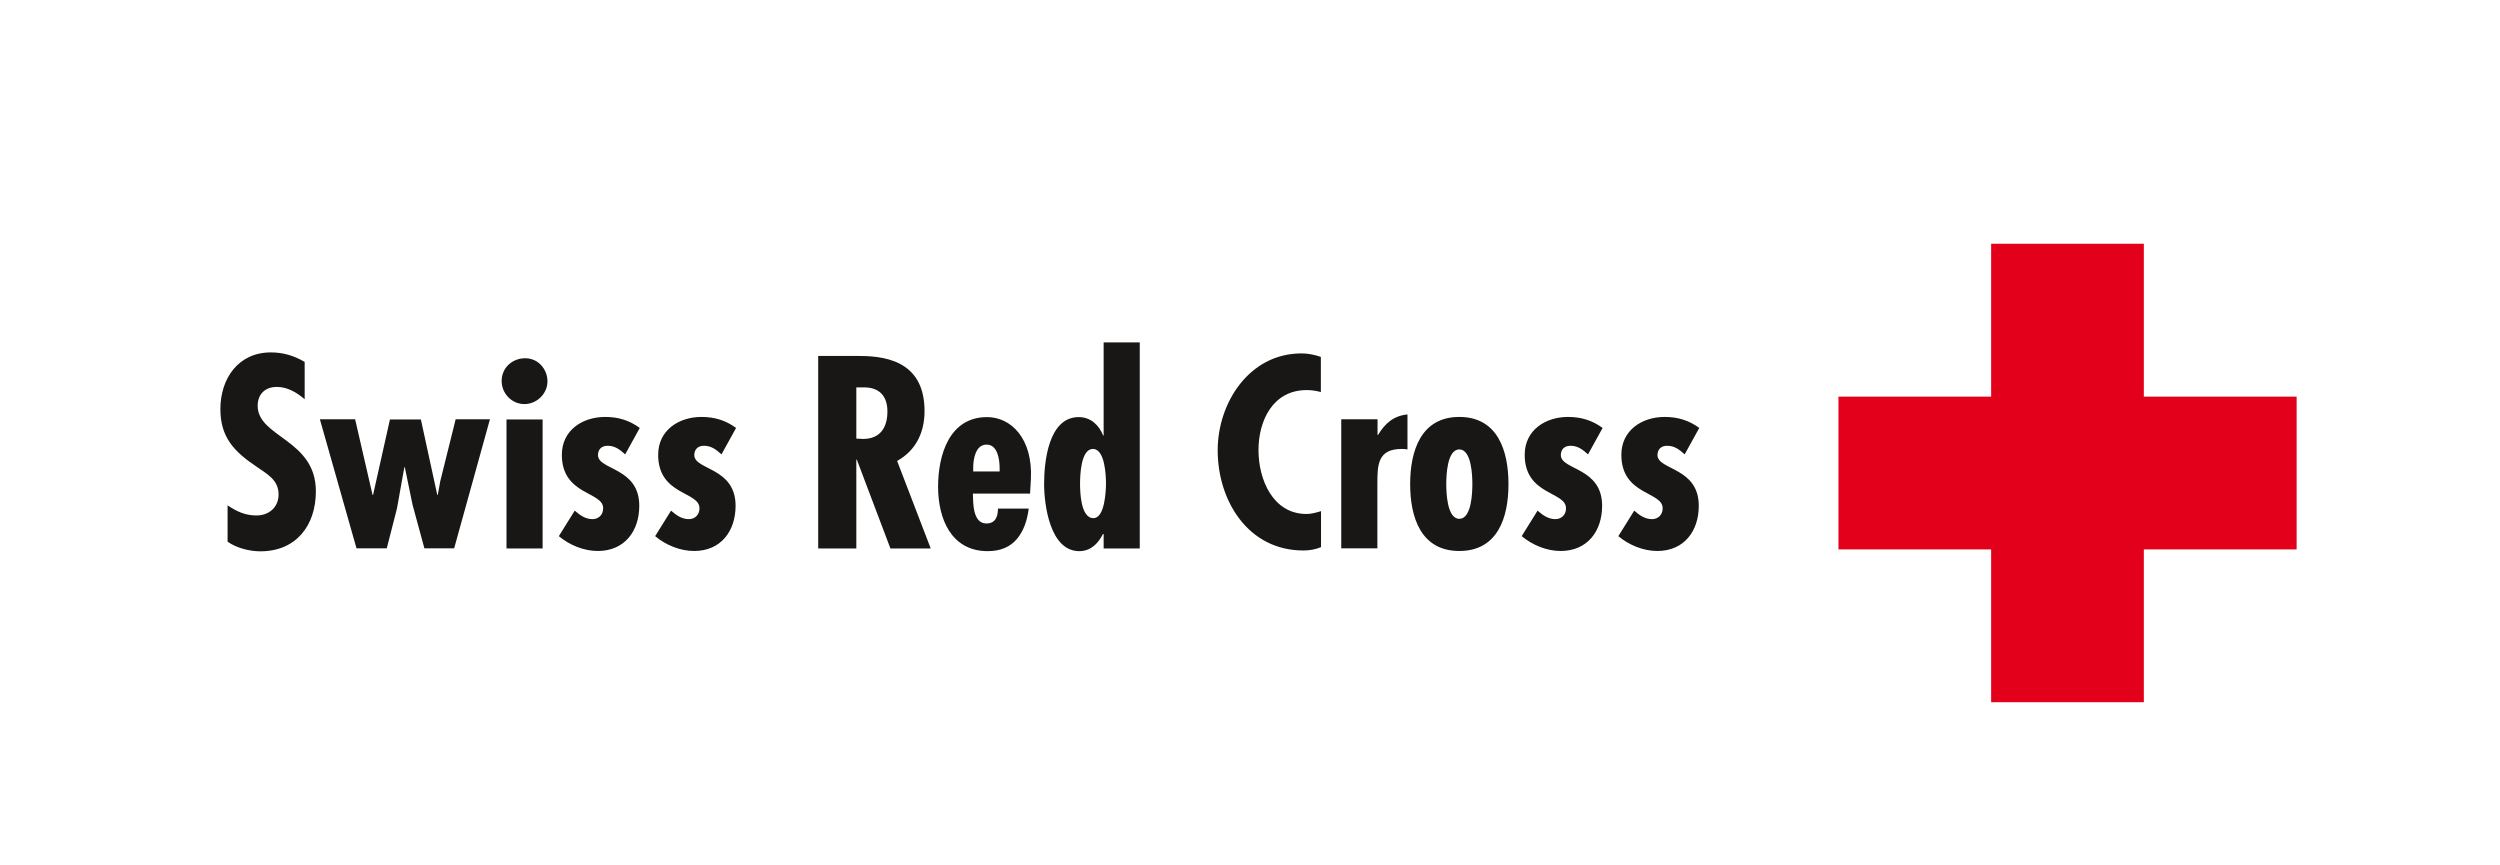 <svg width="520" height="180" viewBox="0 0 520 180" fill="none" xmlns="http://www.w3.org/2000/svg">
<g clip-path="url(#clip0_269_4746)">
<path d="M477.699 82.5H445.918V50.698H414.159V82.5H382.4V114.28H414.159V146.059H445.918V114.28H477.699V82.5Z" fill="#E2001A"/>
<path d="M63.37 83.045C61.77 81.658 59.787 80.479 57.596 80.479C55.161 80.479 53.596 81.97 53.596 84.398C53.596 90.987 65.7 91.369 65.7 102.189C65.7 109.299 61.596 114.675 54.153 114.675C51.927 114.675 49.144 113.981 47.336 112.663V105.103C49.214 106.386 51.022 107.218 53.353 107.218C55.926 107.218 57.944 105.519 57.944 102.848C57.944 99.762 55.509 98.582 53.248 96.987C48.657 93.9 45.84 90.918 45.84 85.091C45.84 78.779 49.527 73.3 56.344 73.3C58.918 73.3 61.179 73.993 63.37 75.277V82.976V83.045ZM73.874 87.242L77.491 102.952H77.596L81.109 87.242H87.543L90.952 102.952H91.056L91.578 100.074L94.778 87.207H101.908L94.465 114.05H88.273L85.804 104.964L84.204 97.195H84.1L82.569 105.762L80.448 114.05H74.152L66.535 87.207H73.839L73.874 87.242ZM104.343 79.23C104.343 76.525 106.534 74.514 109.247 74.514C111.96 74.514 113.873 76.803 113.873 79.334C113.873 81.866 111.682 84.051 109.073 84.051C106.464 84.051 104.343 81.866 104.343 79.23ZM112.864 87.242V114.085H105.351V87.242H112.864ZM130.012 94.49C128.933 93.519 127.925 92.721 126.394 92.721C125.073 92.721 124.377 93.519 124.377 94.698C124.481 97.82 132.968 97.195 132.968 105.207C132.968 110.513 129.872 114.605 124.342 114.605C121.455 114.605 118.464 113.391 116.238 111.519L119.542 106.212C120.655 107.183 121.768 107.981 123.264 107.981C124.446 107.981 125.455 107.114 125.455 105.762C125.559 102.189 116.864 103.091 116.864 94.594C116.864 89.496 121.142 86.722 125.872 86.722C128.585 86.722 130.881 87.415 133.072 89.01L130.046 94.49H130.012ZM150.046 94.49C148.968 93.519 147.959 92.721 146.428 92.721C145.107 92.721 144.411 93.519 144.411 94.698C144.515 97.82 153.002 97.195 153.002 105.207C153.002 110.513 149.907 114.605 144.376 114.605C141.489 114.605 138.498 113.391 136.272 111.519L139.576 106.212C140.69 107.183 141.803 107.981 143.298 107.981C144.481 107.981 145.489 107.114 145.489 105.762C145.594 102.189 136.898 103.091 136.898 94.594C136.898 89.496 141.176 86.722 145.907 86.722C148.62 86.722 150.915 87.415 153.107 89.01L150.081 94.49H150.046ZM170.184 114.085V74.028H178.184C183.262 74.028 192.306 74.548 192.306 85.508C192.306 89.912 190.532 93.692 186.601 95.877L193.592 114.085H185.21L178.219 95.6H178.115V114.085H170.184ZM178.115 91.23L179.506 91.299C183.123 91.299 184.584 88.872 184.584 85.577C184.584 82.698 183.193 80.375 179.193 80.583H178.115V91.265V91.23ZM214.253 102.675H202.357C202.427 104.652 202.323 108.883 205.175 108.883C207.088 108.883 207.575 107.392 207.575 105.796H213.975C213.661 108.259 212.896 110.478 211.54 112.074C210.218 113.669 208.236 114.64 205.453 114.64C197.836 114.64 195.123 107.877 195.123 101.253C195.123 94.629 197.453 86.756 205.314 86.756C210.253 86.756 214.844 91.161 214.427 99.623L214.253 102.71V102.675ZM207.922 97.403C207.922 95.635 207.54 92.479 205.21 92.479C202.879 92.479 202.427 95.565 202.427 97.265V98.062H207.922V97.438V97.403ZM229.522 111.068H229.418C228.409 113.079 226.844 114.64 224.479 114.64C218.392 114.64 217.174 104.964 217.174 100.663C217.174 96.051 218.079 86.756 224.374 86.756C226.879 86.756 228.583 88.421 229.452 90.571H229.557V71.219H237.07V114.085H229.557V111.068H229.522ZM230.044 100.559C230.044 99.068 229.87 93.38 227.331 93.38C224.792 93.38 224.652 98.999 224.652 100.559C224.652 102.259 224.757 107.773 227.435 107.773C229.835 107.773 230.044 101.981 230.044 100.559ZM274.773 81.554C273.764 81.277 272.79 81.138 271.782 81.138C264.791 81.138 261.765 87.45 261.765 93.623C261.765 99.796 264.791 106.906 271.747 106.906C272.756 106.906 273.764 106.629 274.773 106.316V113.808C273.59 114.293 272.373 114.501 271.086 114.501C259.643 114.501 253.278 104.201 253.278 93.658C253.278 83.739 259.886 73.508 270.703 73.508C272.095 73.508 273.416 73.785 274.738 74.236V81.519L274.773 81.554ZM286.529 87.242V90.467H286.633C288.025 88.143 289.833 86.479 292.755 86.201V93.484C292.372 93.415 292.025 93.38 291.572 93.38C286.564 93.38 286.494 96.675 286.494 100.663V114.05H278.981V87.207H286.494L286.529 87.242ZM313.763 100.698C313.763 107.565 311.572 114.605 303.537 114.605C295.503 114.605 293.312 107.53 293.312 100.698C293.312 93.866 295.503 86.722 303.537 86.722C311.572 86.722 313.763 93.831 313.763 100.698ZM300.824 100.698C300.824 102.224 300.929 107.912 303.537 107.912C306.146 107.912 306.25 102.224 306.25 100.698C306.25 99.172 306.146 93.484 303.537 93.484C300.929 93.484 300.824 99.172 300.824 100.698ZM330.284 94.49C329.206 93.519 328.198 92.721 326.667 92.721C325.345 92.721 324.65 93.519 324.65 94.698C324.754 97.82 333.241 97.195 333.241 105.207C333.241 110.513 330.145 114.605 324.615 114.605C321.728 114.605 318.772 113.391 316.511 111.519L319.815 106.212C320.928 107.183 322.041 107.981 323.537 107.981C324.719 107.981 325.728 107.114 325.728 105.762C325.832 102.189 317.137 103.091 317.137 94.594C317.137 89.496 321.415 86.722 326.145 86.722C328.858 86.722 331.154 87.415 333.345 89.01L330.319 94.49H330.284ZM350.388 94.49C349.31 93.519 348.301 92.721 346.771 92.721C345.449 92.721 344.754 93.519 344.754 94.698C344.858 97.82 353.345 97.195 353.345 105.207C353.345 110.513 350.249 114.605 344.719 114.605C341.832 114.605 338.841 113.391 336.615 111.519L339.919 106.212C341.032 107.183 342.145 107.981 343.641 107.981C344.823 107.981 345.832 107.114 345.832 105.762C345.936 102.189 337.241 103.091 337.241 94.594C337.241 89.496 341.519 86.722 346.249 86.722C348.962 86.722 351.258 87.415 353.449 89.01L350.423 94.49H350.388Z" fill="#181716"/>
</g>
<defs>
<clipPath id="clip0_269_4746">
<rect width="520" height="180" fill="white"/>
</clipPath>
</defs>
</svg>
